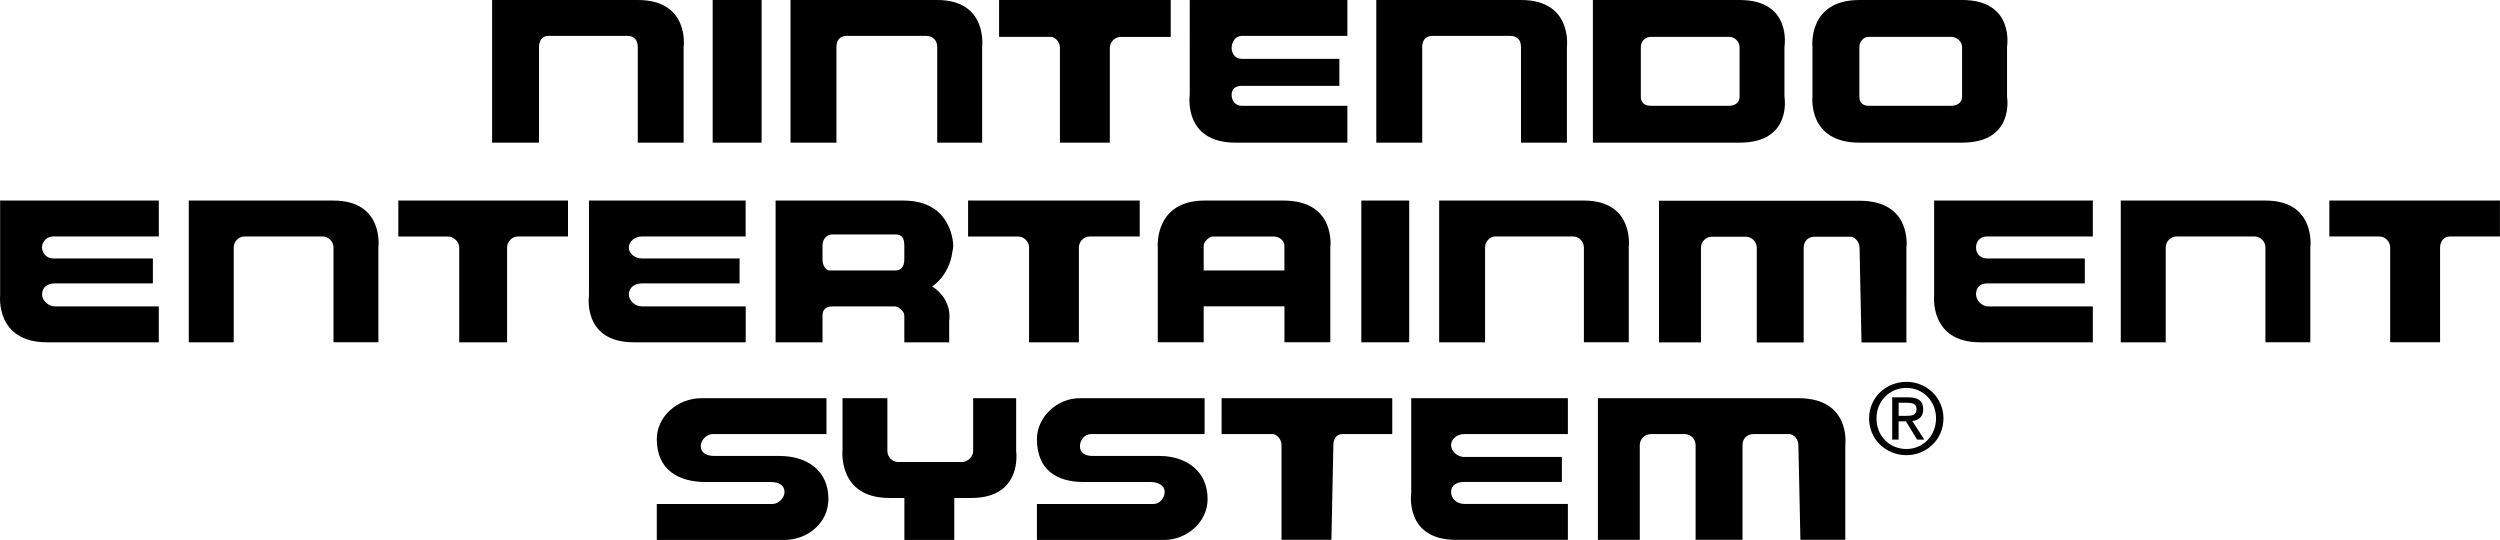 <?xml version="1.0" encoding="utf-8"?>
<!-- Generator: Adobe Illustrator 25.2.1, SVG Export Plug-In . SVG Version: 6.00 Build 0)  -->
<svg version="1.1" id="Layer_1" xmlns="http://www.w3.org/2000/svg" xmlns:xlink="http://www.w3.org/1999/xlink" x="0px" y="0px"
	 viewBox="0 0 3838 828.8" style="enable-background:new 0 0 3838 828.8;" xml:space="preserve">
<style type="text/css">
	.st0{fill:#FFFFFF;}
</style>
<g>
	<rect x="1094.1" width="75.1" height="219"/>
	<path d="M979.2,0C898,0,755.5,0,755.5,0v219h72V72c0-10.8,6.1-16.9,13.8-16.9h122.5c9.2,0,15.3,6.1,15.3,16.9v147h70.4V72
		C1049.7,72,1058.9,0,979.2,0"/>
	<path d="M1438.8,0c-81.2,0-225.2,0-225.2,0v219h70.5V72c0-10.8,6.1-16.9,15.3-16.9H1422c9.2,0,16.8,6.1,16.8,16.9v147h69V72
		C1507.8,72,1516.9,0,1438.8,0"/>
	<path d="M2335,0c-81.2,0-222.1,0-222.1,0v219h70.5V72c0-10.8,6.1-16.9,15.3-16.9h119.5c10.8,0,16.8,6.1,16.8,16.9v147h70.5V72
		C2405.5,72,2414.7,0,2335,0"/>
	<path d="M1533.8,56.6h79.6c6.2,0,13.8,7.7,13.8,16.8V219h76.6V73.5c0-9.1,7.7-16.8,16.9-16.8h76.6V0h-263.5V56.6"/>
	<path d="M2739.5,98V72c0,0,12.3-72-68.9-72c-81.2,0-225.2,0-225.2,0v219c0,0,144.1,0,225.2,0c81.3,0,68.9-70.4,68.9-70.4V98
		 M2670.6,148.6c0,9.1-7.7,13.8-15.3,13.8h-121c-9.2,0-15.3-4.6-15.3-13.8V72c0-7.7,6.1-15.4,15.3-15.4h121
		c7.7,0,15.3,7.7,15.3,15.4V148.6"/>
	<path d="M3081.2,116.4V72c0,0,12.2-72-69-72c-20.6,0-47.6,0-72,0c-4.6,0-9.4,0-13.8,0c-26.2,0-52.4,0-71.9,0c-79.7,0-72,72-72,72
		v76.6c0,0-7.7,70.4,72,70.4c19.5,0,45.7,0,71.9,0c4.4,0,9.2,0,13.8,0c24.4,0,51.4,0,72,0c81.2,0,69-70.4,69-70.4V116.4
		 M3012.2,148.6c0,9.1-7.7,13.8-16.8,13.8h-127.2c-7.7,0-13.7-4.6-13.7-13.8V72c0-7.7,6.1-15.4,13.7-15.4h127.2
		c9.2,0,16.8,7.7,16.8,15.4V148.6"/>
	<path d="M1826.5,145.5c0,0-10.8,73.5,70.4,73.5h171.6v-56.6h-162.4c-9.2,0-15.3-7.6-15.3-16.8c0-9.2,6.1-13.8,15.3-13.8h150.1V90.4
		h-150.1c-9.2,0-15.3-7.7-15.3-16.9c0-9.1,6.1-18.4,15.3-18.4h162.4V0h-242V145.5"/>
	<path d="M512,307.9c-84.3,0-222.2,0-222.2,0v217.6h69V379.9c0-9.2,7.6-16.9,16.8-16.9h119.5c9.2,0,16.9,7.7,16.9,16.9v145.5h68.9
		V379.9C580.9,379.9,590.1,307.9,512,307.9"/>
	<path d="M2431.6,307.9c-81.2,0-222.2,0-222.2,0v217.6h70.5V379.9c0-9.2,7.7-16.9,15.4-16.9h119.5c9.1,0,16.8,7.7,16.8,16.9v145.5
		h68.9V379.9C2500.5,379.9,2509.7,307.9,2431.6,307.9"/>
	<path d="M3478,307.9c-81.2,0-222.2,0-222.2,0v217.6h69V379.9c0-9.2,7.6-16.9,16.8-16.9h119.5c9.1,0,16.8,7.7,16.8,16.9v145.5h68.9
		V379.9C3546.9,379.9,3556,307.9,3478,307.9"/>
	<path d="M611.5,363.1h76.6c7.7,0,16.9,7.7,16.9,16.9v145.5h73.5V379.9c0-9.2,7.7-16.9,16.9-16.9h76.6v-55.1H611.5V363.1"/>
	<path d="M3576,307.9v55.1h76.6c9.1,0,16.8,7.7,16.8,16.9v145.5h76.6V379.9c0-9.2,6.1-16.9,15.3-16.9h76.6v-55.1H3576"/>
	<path d="M1486.3,363.1h76.6c9.2,0,16.9,7.7,16.9,16.9v145.5h76.5V379.9c0-9.2,7.7-16.9,16.9-16.9h76.5v-55.1h-263.5V363.1"/>
	<rect x="2089.9" y="307.9" width="73.5" height="217.6"/>
	<path d="M1970.4,307.9h-121c-78.1,0-72,72-72,72v145.5h70.5v-55.1h124v55.1h70.4V379.9C2042.4,379.9,2051.6,307.9,1970.4,307.9
		 M1971.9,415.2h-124v-38.3c0-6.2,9.2-13.8,13.7-13.8h93.4c10.7,0,16.8,7.7,16.8,13.8V415.2"/>
	<path d="M1386.8,307.9h-196.1v217.6h72v-41.4c0-9.2,6.1-13.7,15.3-13.7h96.5c4.6,0,13.8,7.7,13.8,13.7v41.4h68.9v-33.6
		c0,0,6.2-30.8-26-52.2c21.4-15.3,29.1-38.2,30.7-52.1c1.5-6.1,1.5-10.7,1.5-10.7S1463.3,307.9,1386.8,307.9 M1388.3,398.3
		c0,10.7-4.6,16.9-13.8,16.9h-101.1c-4.6,0-10.7-6.2-10.7-16.9v-21.5c0-9.2,6.1-16.9,15.3-16.9h96.5c9.2,0,13.8,4.5,13.8,16.9V398.3
		"/>
	<path d="M0.2,453.5c0,0-7.6,72,72,72h171.6v-55.1H84.5c-10.7,0-19.9-9.3-19.9-18.4c0-10.7,7.7-16.9,19.9-16.9h150.2v-38.3H81.4
		c-9.2,0-16.9-7.7-16.9-16.9c0-9.2,7.7-16.9,16.9-16.9h162.4v-55.1H0.2V453.5"/>
	<path d="M904.2,453.5c0,0-10.8,72,69,72h171.6v-55.1H985.3c-10.8,0-19.9-9.3-19.9-18.4c0-10.7,9.2-16.9,19.9-16.9h150.1v-38.3
		H985.3c-10.8,0-19.9-7.7-19.9-16.9c0-9.2,9.2-16.9,19.9-16.9h159.4v-55.1H904.2V453.5"/>
	<path d="M2969.3,453.5c0,0-7.7,72,70.5,72h173.1v-55.1H3052c-9.2,0-18.4-9.3-18.4-18.4c0-10.7,6.2-16.9,16.9-16.9h150.1v-38.3
		h-150.1c-10.7,0-16.9-7.7-16.9-16.9c0-9.2,6.2-16.9,16.9-16.9h162.4v-55.1h-243.6V453.5"/>
	<path d="M2854.9,308.2c-81.3,0-308,0-308,0v217.5h64.4V380.2c0-9.2,7.7-16.8,16.8-16.8h52c9.2,0,16.9,7.7,16.9,16.8v145.5h72V380.2
		c0-9.2,6.2-16.8,16.8-16.8h55.2c6.1,0,13.8,7.7,13.8,16.8l3,145.5h68.9V380.2C2926.9,380.2,2936,308.2,2854.9,308.2"/>
	<path d="M1875.5,666.4h78.1c6.1,0,13.8,7.7,13.8,16.8v145.5h76.6l3-145.5c0-9.1,4.6-16.8,13.8-16.8h76.6v-55.1h-262V666.4"/>
	<path d="M2761,611.3c-81.2,0-307.9,0-307.9,0v217.5h64.3V683.2c0-9.1,7.7-16.8,16.8-16.8h52.1c9.2,0,16.8,7.7,16.8,16.8v145.5h72
		V683.2c0-9.1,6.1-16.8,16.9-16.8h55.1c6.2,0,13.8,7.7,13.8,16.8l3.1,145.5h68.9V683.2C2833,683.2,2842.1,611.3,2761,611.3"/>
	<path d="M1559.9,611.3H1494v81.2c0,9.1-9.2,16.8-16.8,16.8h-98.1c-9.2,0-16.8-7.7-16.8-16.8v-81.2h-68.9v79.7c0,0-7.7,73.5,72,73.5
		h23v64.4h76.6v-64.4h26c79.7,0,69-71.9,69-71.9V611.3"/>
	<path d="M2166.5,756.8c0,0-10.7,72,68.9,72H2407v-55.2h-159.3c-10.7,0-20-7.7-20-18.4c0-10.7,9.2-15.3,20-15.3h150.1v-38.4h-150.1
		c-10.7,0-20-9.1-20-18.3c0-9.1,9.2-16.8,20-16.8H2407v-55.1h-240.5V756.8"/>
	<path d="M1780.5,700h-102.7c-12.2,0-19.9-4.5-19.9-15.2c0-9.3,7.6-18.4,16.8-18.4h174.6v-55.1h-191.5c-35.3,0-65.9,29.1-65.9,62.8
		c0,47.5,30.6,65.9,72,65.9h102.6c10.7,0,21.5,4.6,21.5,15.3c0,9.2-7.7,18.4-16.9,18.4h-179.2v55.2h196.1c32.2,0,65.9-26,65.9-62.8
		C1854,721.6,1818.8,700,1780.5,700"/>
	<path d="M1196.8,700h-99.6c-12.3,0-21.4-4.5-21.4-15.2c0-9.3,9.2-18.4,18.4-18.4h174.6v-55.1h-191.5c-38.3,0-69,29.1-69,62.8
		c0,47.5,33.7,65.9,75.1,65.9h99.6c12.3,0,21.4,4.6,21.4,15.3c0,9.2-9.2,18.4-18.4,18.4h-177.7v55.2h196.1c35.2,0,67.4-26,67.4-62.8
		C1271.8,721.6,1238.1,700,1196.8,700"/>
	<path d="M2869.4,642.3c0-32.3,26.3-56.1,57.3-56.1c30.6,0,56.9,23.8,56.9,56.1c0,32.6-26.2,56.5-56.9,56.5
		C2895.7,698.7,2869.4,674.9,2869.4,642.3 M2926.7,689.3c25.4,0,45.5-20,45.5-47.1c0-26.7-20.1-46.7-45.5-46.7
		c-25.8,0-45.9,20.1-45.9,46.7C2880.7,669.4,2900.9,689.3,2926.7,689.3 M2914.7,674.9h-9.8V610h24.7c15.4,0,22.9,5.6,22.9,18.5
		c0,11.6-7.3,16.8-16.8,17.8l18.5,28.6h-11.1l-17.1-28.1h-11.3V674.9 M2926.5,638.4c8.4,0,15.8-0.6,15.8-10.6c0-8-7.3-9.5-14.1-9.5
		h-13.4v20.1H2926.5"/>
</g>
</svg>
